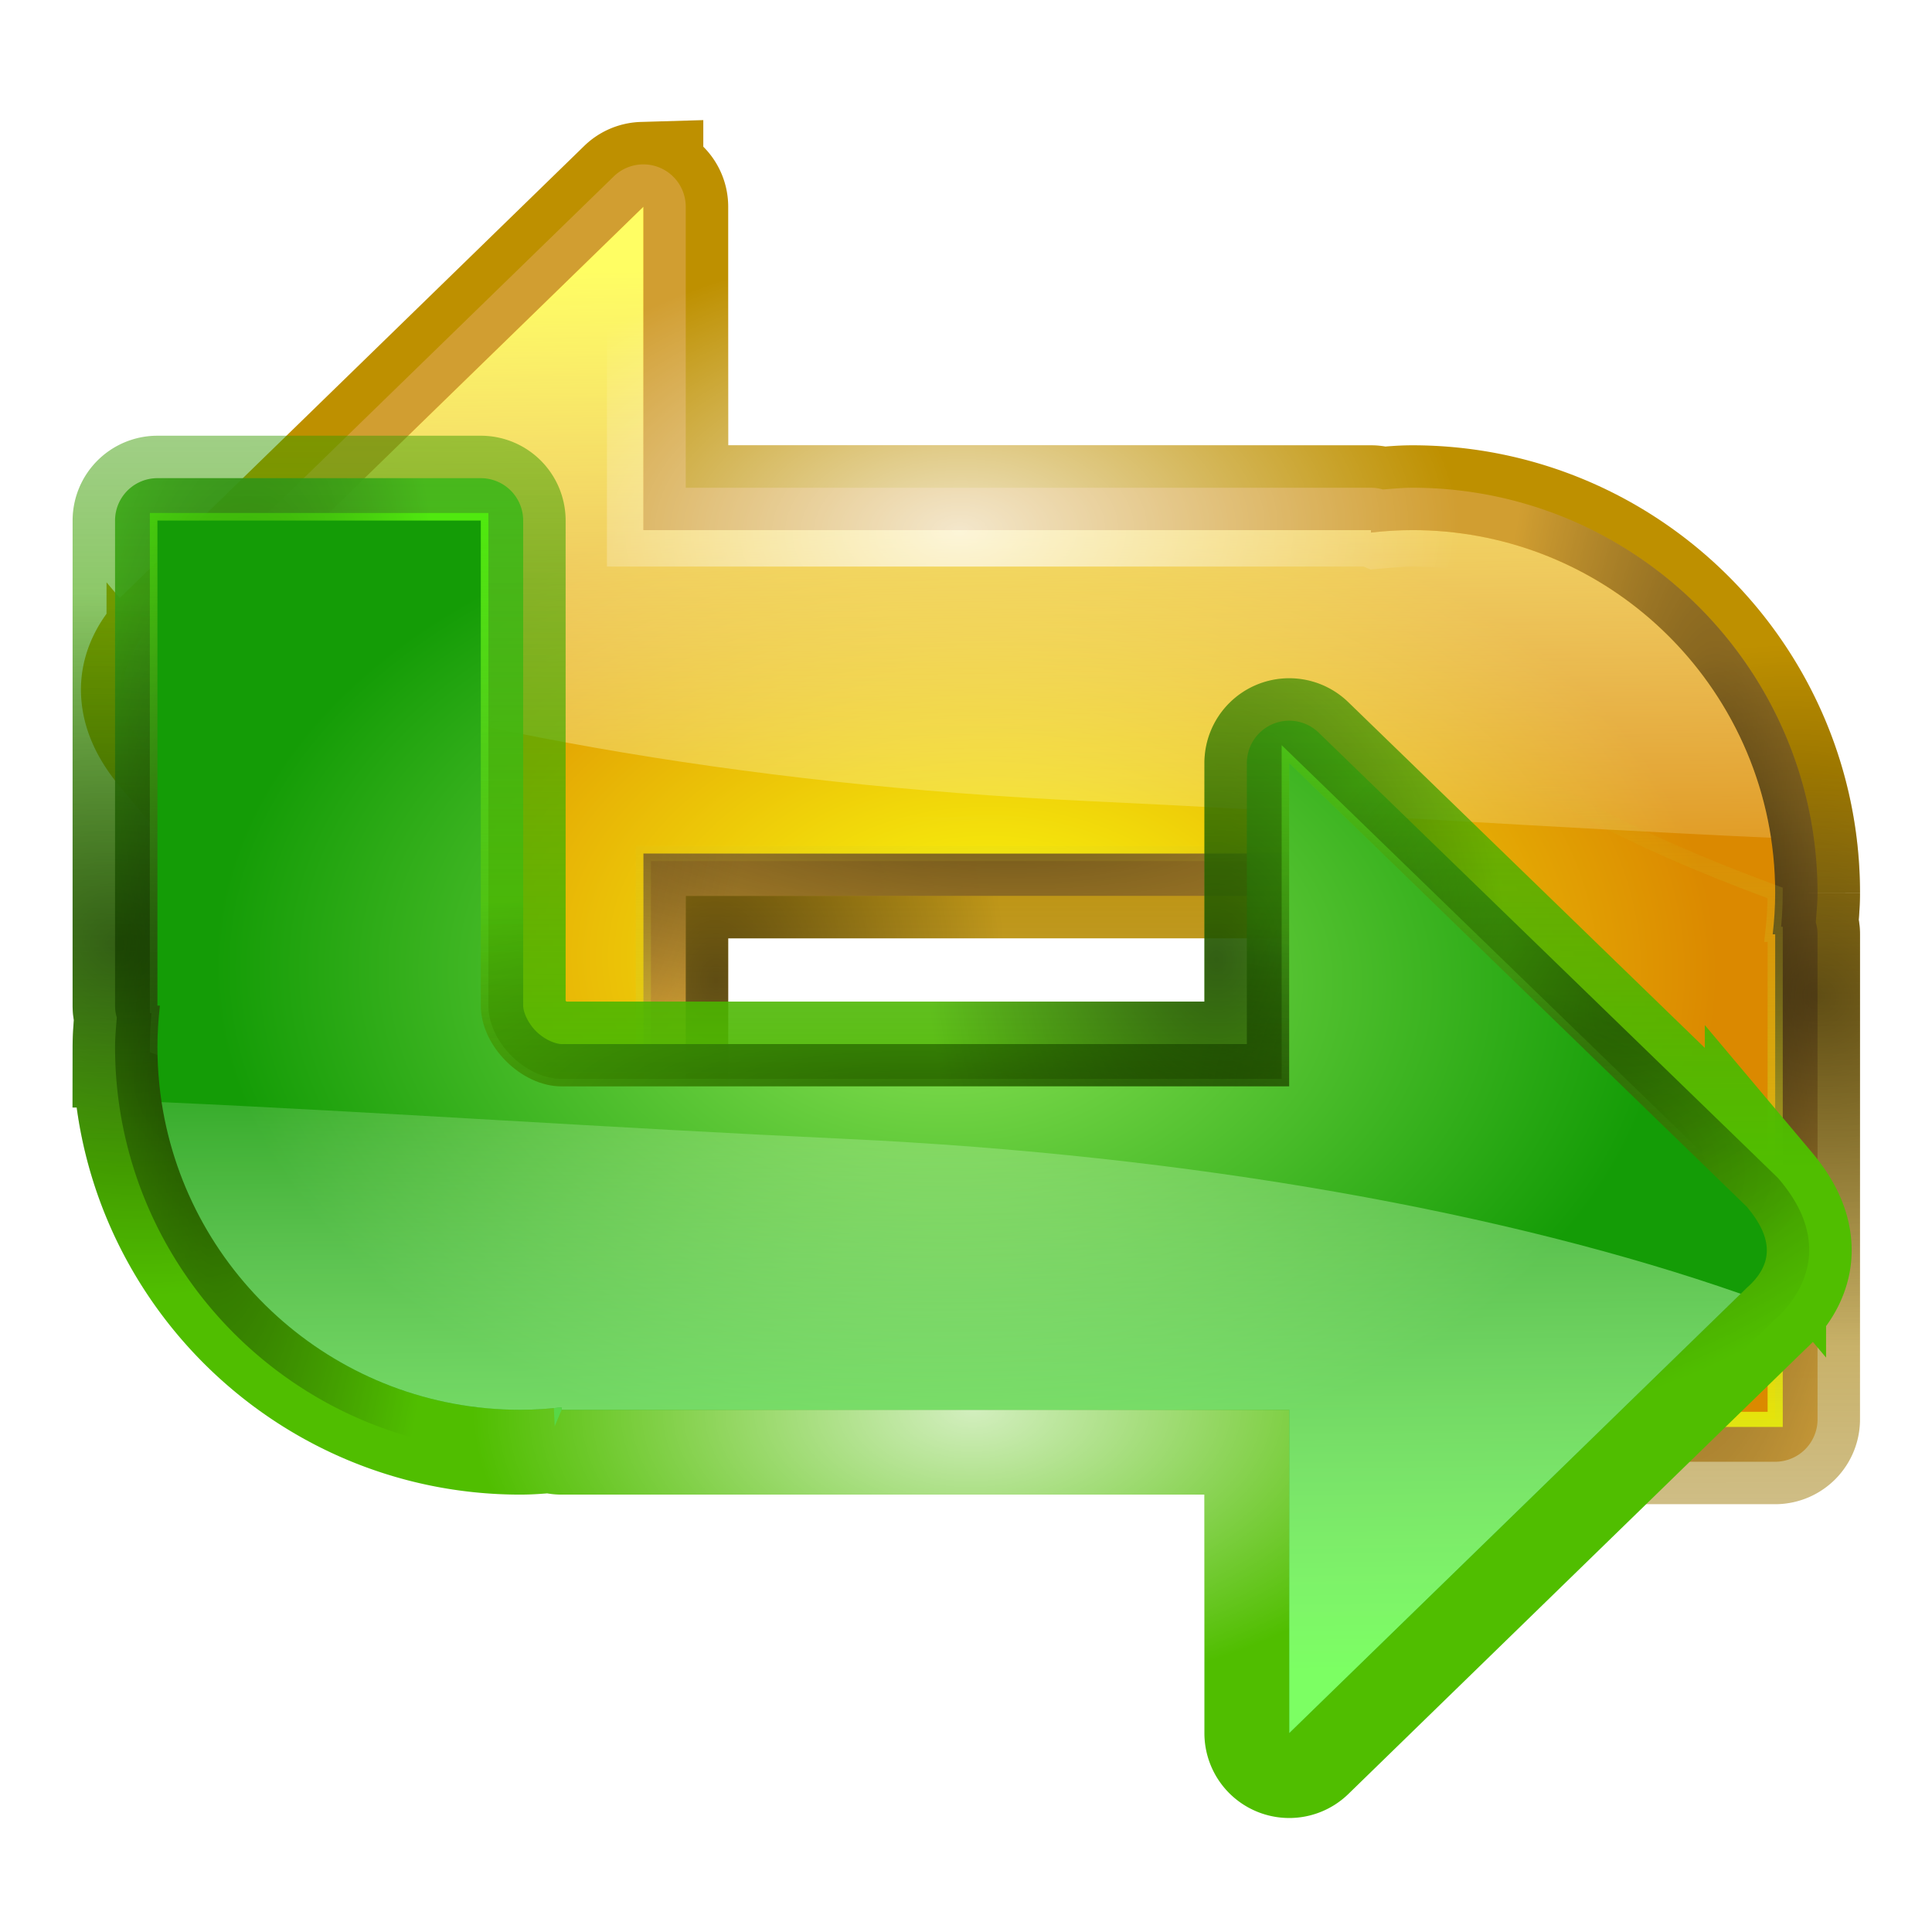 <?xml version="1.0" encoding="UTF-8" standalone="no"?>
<!-- Created with Inkscape (http://www.inkscape.org/) -->

<svg
   xmlns:dc="http://purl.org/dc/elements/1.1/"
   xmlns:cc="http://creativecommons.org/ns#"
   xmlns:rdf="http://www.w3.org/1999/02/22-rdf-syntax-ns#"
   xmlns:svg="http://www.w3.org/2000/svg"
   xmlns="http://www.w3.org/2000/svg"
   xmlns:xlink="http://www.w3.org/1999/xlink"
   xmlns:sodipodi="http://sodipodi.sourceforge.net/DTD/sodipodi-0.dtd"
   xmlns:inkscape="http://www.inkscape.org/namespaces/inkscape"
   width="24"
   height="24"
   viewBox="0 0 6.35 6.35"
   version="1.1"
   id="svg4864"
   inkscape:version="0.92.4 (unknown)"
   sodipodi:docname="lc_repeat.svg"
   inkscape:export-filename="/home/rizmut/Dokumen/Rizmut/Github/libreoffice-style-karasa-jaga/build/next/cmd/lc_repeat.png"
   inkscape:export-xdpi="96"
   inkscape:export-ydpi="96">
  <defs
     id="defs4858">
    <radialGradient
       gradientUnits="userSpaceOnUse"
       gradientTransform="matrix(0.979,0,0,0.973,133,20.876)"
       r="55.148"
       cy="-0.215"
       cx="48"
       id="radialGradient9776">
      <stop
         id="stop9772"
         style="stop-color:#fcff0f;stop-opacity:1"
         offset="0" />
      <stop
         id="stop9774"
         style="stop-color:#db8900;stop-opacity:1;"
         offset="1" />
    </radialGradient>
    <linearGradient
       inkscape:collect="always"
       id="linearGradient3238">
      <stop
         style="stop-color:#be9000;stop-opacity:1"
         offset="0"
         id="stop3240" />
      <stop
         style="stop-color:#7a5d00;stop-opacity:0;"
         offset="1"
         id="stop3242" />
    </linearGradient>
    <linearGradient
       inkscape:collect="always"
       xlink:href="#linearGradient3238"
       id="linearGradient9426"
       x1="7.157"
       y1="63.929"
       x2="7.187"
       y2="156.358"
       gradientUnits="userSpaceOnUse" />
    <radialGradient
       id="XMLID_4_"
       cx="48"
       cy="-0.215"
       r="55.148"
       gradientTransform="matrix(0.979,0,0,0.973,133,20.876)"
       gradientUnits="userSpaceOnUse">
      <stop
         offset="0"
         style="stop-color:#cfd13d;stop-opacity:1;"
         id="stop3082" />
      <stop
         offset="1"
         style="stop-color:#db8900;stop-opacity:1;"
         id="stop3090" />
    </radialGradient>
    <linearGradient
       id="linearGradient3751">
      <stop
         style="stop-color:#beba2c;stop-opacity:1;"
         offset="0"
         id="stop3753" />
      <stop
         style="stop-color:#b6be2c;stop-opacity:0;"
         offset="1"
         id="stop3755" />
    </linearGradient>
    <linearGradient
       id="linearGradient3449">
      <stop
         id="stop3451"
         offset="0"
         style="stop-color:#000000;stop-opacity:1;" />
      <stop
         id="stop3453"
         offset="1"
         style="stop-color:#000000;stop-opacity:0;" />
    </linearGradient>
    <linearGradient
       id="linearGradient3260"
       inkscape:collect="always">
      <stop
         id="stop3262"
         offset="0"
         style="stop-color:#ffffff;stop-opacity:1;" />
      <stop
         id="stop3264"
         offset="1"
         style="stop-color:#ffffff;stop-opacity:0;" />
    </linearGradient>
    <linearGradient
       id="linearGradient3344">
      <stop
         id="stop3346"
         offset="0"
         style="stop-color:#fdff63;stop-opacity:1;" />
      <stop
         id="stop3348"
         offset="1"
         style="stop-color:#ffffff;stop-opacity:0;" />
    </linearGradient>
    <radialGradient
       id="radialGradient9493"
       cx="48"
       cy="-0.215"
       r="55.148"
       gradientTransform="matrix(0.979,0,0,0.973,133,20.876)"
       gradientUnits="userSpaceOnUse">
      <stop
         offset="0"
         style="stop-color:#cfd13d;stop-opacity:1;"
         id="stop9489" />
      <stop
         offset="1"
         style="stop-color:#db8900;stop-opacity:1;"
         id="stop9491" />
    </radialGradient>
    <linearGradient
       id="linearGradient3528">
      <stop
         style="stop-color:#eaf209;stop-opacity:1;"
         offset="0"
         id="stop3530" />
      <stop
         style="stop-color:#c7c634;stop-opacity:0;"
         offset="1"
         id="stop3532" />
    </linearGradient>
    <linearGradient
       id="linearGradient3295">
      <stop
         style="stop-color:#fffe63;stop-opacity:1;"
         offset="0"
         id="stop3297" />
      <stop
         style="stop-color:#ffffff;stop-opacity:0;"
         offset="1"
         id="stop3299" />
    </linearGradient>
    <linearGradient
       inkscape:collect="always"
       xlink:href="#linearGradient3528"
       id="linearGradient9701"
       x1="71.014"
       y1="111.324"
       x2="71.048"
       y2="64.538"
       gradientUnits="userSpaceOnUse" />
    <filter
       inkscape:collect="always"
       style="color-interpolation-filters:sRGB"
       id="filter9707"
       x="-0.02"
       width="1.04"
       y="-0.027"
       height="1.053">
      <feGaussianBlur
         inkscape:collect="always"
         stdDeviation="0.884"
         id="feGaussianBlur9709" />
    </filter>
    <linearGradient
       inkscape:collect="always"
       xlink:href="#linearGradient3295"
       id="linearGradient9717"
       x1="71.809"
       y1="30.339"
       x2="72.416"
       y2="76.767"
       gradientUnits="userSpaceOnUse" />
    <radialGradient
       inkscape:collect="always"
       xlink:href="#linearGradient3528"
       id="radialGradient9725"
       cx="61.746"
       cy="81.788"
       fx="61.746"
       fy="81.788"
       r="53.588"
       gradientTransform="matrix(0.601,-0.014,0.014,0.601,23.533,29.771)"
       gradientUnits="userSpaceOnUse" />
    <radialGradient
       inkscape:collect="always"
       xlink:href="#radialGradient9776"
       id="radialGradient9729"
       gradientUnits="userSpaceOnUse"
       gradientTransform="matrix(0.893,0.024,-0.016,0.601,5.936,27.199)"
       cx="68.345"
       cy="79.286"
       fx="68.345"
       fy="79.286"
       r="53.588" />
    <radialGradient
       inkscape:collect="always"
       xlink:href="#linearGradient3260"
       id="radialGradient9739"
       cx="63.531"
       cy="42.763"
       fx="63.531"
       fy="42.763"
       r="58.685"
       gradientTransform="matrix(0.562,-0.009,0.005,0.326,27.601,34.713)"
       gradientUnits="userSpaceOnUse" />
    <radialGradient
       inkscape:collect="always"
       xlink:href="#linearGradient3449"
       id="radialGradient9751"
       cx="64.245"
       cy="66.666"
       fx="64.245"
       fy="66.666"
       r="55.884"
       gradientTransform="matrix(0.998,0.063,-0.018,0.278,1.304,44.093)"
       gradientUnits="userSpaceOnUse" />
    <radialGradient
       inkscape:collect="always"
       xlink:href="#linearGradient3449"
       id="radialGradient9755"
       gradientUnits="userSpaceOnUse"
       gradientTransform="matrix(-0.043,0.999,-0.271,-0.012,118.531,-6.435)"
       cx="79.843"
       cy="8.711"
       fx="79.843"
       fy="8.711"
       r="55.884" />
    <radialGradient
       inkscape:collect="always"
       xlink:href="#linearGradient3449"
       id="radialGradient9759"
       gradientUnits="userSpaceOnUse"
       gradientTransform="matrix(-0.501,0.395,-0.258,-0.327,153.613,158.001)"
       cx="86.404"
       cy="355.989"
       fx="86.404"
       fy="355.989"
       r="55.884" />
    <radialGradient
       inkscape:collect="always"
       xlink:href="#linearGradient3449"
       id="radialGradient9780"
       gradientUnits="userSpaceOnUse"
       gradientTransform="matrix(0.014,0.454,-0.326,0.01,90.284,60.9)"
       cx="34.104"
       cy="132.827"
       fx="34.104"
       fy="132.827"
       r="58.685" />
    <radialGradient
       inkscape:collect="always"
       xlink:href="#linearGradient3449"
       id="radialGradient9784"
       gradientUnits="userSpaceOnUse"
       gradientTransform="matrix(0.363,0.215,-0.196,0.331,88.403,105.155)"
       cx="32.629"
       cy="-101.061"
       fx="32.629"
       fy="-101.061"
       r="58.685" />
    <linearGradient
       inkscape:collect="always"
       xlink:href="#linearGradient3238-6"
       id="linearGradient9426-3"
       x1="7.157"
       y1="63.929"
       x2="7.187"
       y2="156.358"
       gradientUnits="userSpaceOnUse" />
    <linearGradient
       inkscape:collect="always"
       id="linearGradient3238-6">
      <stop
         style="stop-color:#50be00;stop-opacity:1"
         offset="0"
         id="stop3240-7" />
      <stop
         style="stop-color:#227a00;stop-opacity:0"
         offset="1"
         id="stop3242-5" />
    </linearGradient>
    <radialGradient
       inkscape:collect="always"
       xlink:href="#linearGradient3260"
       id="radialGradient9739-3"
       cx="63.531"
       cy="42.763"
       fx="63.531"
       fy="42.763"
       r="58.685"
       gradientTransform="matrix(0.562,-0.009,0.005,0.326,27.601,34.713)"
       gradientUnits="userSpaceOnUse" />
    <radialGradient
       inkscape:collect="always"
       xlink:href="#linearGradient3449"
       id="radialGradient9780-2"
       gradientUnits="userSpaceOnUse"
       gradientTransform="matrix(0.014,0.454,-0.326,0.01,90.284,60.9)"
       cx="34.104"
       cy="132.827"
       fx="34.104"
       fy="132.827"
       r="58.685" />
    <radialGradient
       inkscape:collect="always"
       xlink:href="#linearGradient3449"
       id="radialGradient9759-2"
       gradientUnits="userSpaceOnUse"
       gradientTransform="matrix(-0.501,0.395,-0.258,-0.327,153.613,158.001)"
       cx="86.404"
       cy="355.989"
       fx="86.404"
       fy="355.989"
       r="55.884" />
    <radialGradient
       inkscape:collect="always"
       xlink:href="#linearGradient3449"
       id="radialGradient9784-7"
       gradientUnits="userSpaceOnUse"
       gradientTransform="matrix(0.363,0.215,-0.196,0.331,88.403,105.155)"
       cx="32.629"
       cy="-101.061"
       fx="32.629"
       fy="-101.061"
       r="58.685" />
    <radialGradient
       inkscape:collect="always"
       xlink:href="#linearGradient3449"
       id="radialGradient9751-0"
       cx="64.245"
       cy="66.666"
       fx="64.245"
       fy="66.666"
       r="55.884"
       gradientTransform="matrix(0.998,0.063,-0.018,0.278,1.304,44.093)"
       gradientUnits="userSpaceOnUse" />
    <linearGradient
       inkscape:collect="always"
       xlink:href="#linearGradient901"
       id="linearGradient9701-9"
       x1="71.014"
       y1="111.324"
       x2="71.048"
       y2="64.538"
       gradientUnits="userSpaceOnUse" />
    <linearGradient
       id="linearGradient901">
      <stop
         id="stop897"
         offset="0"
         style="stop-color:#4ff209;stop-opacity:1" />
      <stop
         id="stop899"
         offset="1"
         style="stop-color:#60c734;stop-opacity:0" />
    </linearGradient>
    <filter
       inkscape:collect="always"
       style="color-interpolation-filters:sRGB"
       id="filter9707-3"
       x="-0.02"
       width="1.04"
       y="-0.027"
       height="1.053">
      <feGaussianBlur
         inkscape:collect="always"
         stdDeviation="0.884"
         id="feGaussianBlur9709-6" />
    </filter>
    <radialGradient
       inkscape:collect="always"
       xlink:href="#linearGradient3528-6"
       id="radialGradient9725-0"
       cx="61.746"
       cy="81.788"
       fx="61.746"
       fy="81.788"
       r="53.588"
       gradientTransform="matrix(0.601,-0.014,0.014,0.601,23.533,29.771)"
       gradientUnits="userSpaceOnUse" />
    <linearGradient
       id="linearGradient3528-6">
      <stop
         style="stop-color:#45f209;stop-opacity:1"
         offset="0"
         id="stop3530-2" />
      <stop
         style="stop-color:#64c734;stop-opacity:0"
         offset="1"
         id="stop3532-6" />
    </linearGradient>
    <radialGradient
       inkscape:collect="always"
       xlink:href="#linearGradient3449"
       id="radialGradient9755-1"
       gradientUnits="userSpaceOnUse"
       gradientTransform="matrix(-0.043,0.999,-0.271,-0.012,118.531,-6.435)"
       cx="79.843"
       cy="8.711"
       fx="79.843"
       fy="8.711"
       r="55.884" />
    <radialGradient
       inkscape:collect="always"
       xlink:href="#radialGradient9776-7"
       id="radialGradient9729-8"
       gradientUnits="userSpaceOnUse"
       gradientTransform="matrix(0.893,0.024,-0.016,0.601,5.936,27.199)"
       cx="68.345"
       cy="79.286"
       fx="68.345"
       fy="79.286"
       r="53.588" />
    <radialGradient
       gradientUnits="userSpaceOnUse"
       gradientTransform="matrix(0.979,0,0,0.973,133,20.876)"
       r="55.148"
       cy="-0.215"
       cx="48"
       id="radialGradient9776-7">
      <stop
         id="stop9772-9"
         style="stop-color:#8fe558;stop-opacity:1"
         offset="0" />
      <stop
         id="stop9774-2"
         style="stop-color:#149c06;stop-opacity:1"
         offset="1" />
    </radialGradient>
    <linearGradient
       inkscape:collect="always"
       xlink:href="#linearGradient3295-2"
       id="linearGradient9717-0"
       x1="71.809"
       y1="30.339"
       x2="72.416"
       y2="76.767"
       gradientUnits="userSpaceOnUse" />
    <linearGradient
       id="linearGradient3295-2">
      <stop
         style="stop-color:#7cff63;stop-opacity:1"
         offset="0"
         id="stop3297-3" />
      <stop
         style="stop-color:#ffffff;stop-opacity:0;"
         offset="1"
         id="stop3299-7" />
    </linearGradient>
  </defs>
  <sodipodi:namedview
     id="base"
     pagecolor="#ffffff"
     bordercolor="#666666"
     borderopacity="1.0"
     inkscape:pageopacity="0.0"
     inkscape:pageshadow="2"
     inkscape:zoom="19.916667"
     inkscape:cx="12"
     inkscape:cy="12"
     inkscape:document-units="mm"
     inkscape:current-layer="layer1"
     showgrid="true"
     units="px"
     inkscape:snap-global="true"
     showguides="false"
     inkscape:window-width="1366"
     inkscape:window-height="714"
     inkscape:window-x="0"
     inkscape:window-y="28"
     inkscape:window-maximized="1">
    <inkscape:grid
       type="xygrid"
       id="grid9341"
       spacingx="0.132"
       spacingy="0.132" />
  </sodipodi:namedview>
  <g
     inkscape:label="Layer 1"
     inkscape:groupmode="layer"
     id="layer1"
     transform="translate(0,-290.65)">
    <g
       id="g4818"
       transform="matrix(0.188,0,0,0.188,-0.011,240.532)">
      <path
         transform="matrix(0.265,0,0,0.265,0,263.133)"
         id="path9418"
         d="m 42.619,25.07 a 1.596,1.596 0 0 0 -1.066,0.451 l -30.195,29.387 0.057,-0.051 c -1.094,0.966 -1.854,2.251 -1.854,3.66 0,1.409 0.674,2.691 1.688,3.896 a 1.596,1.596 0 0 0 0.111,0.119 L 41.555,91.812 a 1.596,1.596 0 0 0 2.707,-1.146 V 70.93 h 46.404 c 0.802,0 1.79,0.45 2.539,1.199 0.749,0.749 1.199,1.736 1.199,2.537 V 95.709 106.666 A 1.596,1.596 0 0 0 96,108.262 h 21.334 a 1.596,1.596 0 0 0 1.596,-1.596 V 74.666 a 1.596,1.596 0 0 0 -0.125,-0.621 1.596,1.596 0 0 0 0,-0.002 c 0.06,-0.694 0.124,-1.386 0.125,-2.102 a 1.596,1.596 0 0 0 0,-0.002 C 118.929,57.855 107.477,46.403 93.393,46.404 c -0.718,3.18e-4 -1.413,0.065 -2.109,0.125 a 1.596,1.596 0 0 0 -0.617,-0.125 H 44.262 V 26.666 a 1.596,1.596 0 0 0 -1.643,-1.596 z"
         style="fill:none;stroke:url(#linearGradient9426);stroke-width:8;stroke-linecap:butt;stroke-linejoin:miter;stroke-miterlimit:4;stroke-dasharray:none;stroke-opacity:1"
         inkscape:connector-curvature="0" />
      <path
         id="path9778"
         d="m 42.619,25.07 a 1.596,1.596 0 0 0 -1.066,0.451 l -30.195,29.387 0.057,-0.051 c -1.094,0.966 -1.854,2.251 -1.854,3.66 0,1.409 0.674,2.691 1.688,3.896 a 1.596,1.596 0 0 0 0.111,0.119 L 41.555,91.812 a 1.596,1.596 0 0 0 2.707,-1.146 V 70.93 h 46.404 c 0.802,0 1.79,0.45 2.539,1.199 0.749,0.749 1.199,1.736 1.199,2.537 V 95.709 106.666 A 1.596,1.596 0 0 0 96,108.262 h 21.334 a 1.596,1.596 0 0 0 1.596,-1.596 V 74.666 a 1.596,1.596 0 0 0 -0.125,-0.621 1.596,1.596 0 0 0 0,-0.002 c 0.06,-0.694 0.124,-1.386 0.125,-2.102 a 1.596,1.596 0 0 0 0,-0.002 C 118.929,57.855 107.477,46.403 93.393,46.404 c -0.718,3.18e-4 -1.413,0.065 -2.109,0.125 a 1.596,1.596 0 0 0 -0.617,-0.125 H 44.262 V 26.666 a 1.596,1.596 0 0 0 -1.643,-1.596 z"
         style="opacity:0.5;fill:none;stroke:url(#radialGradient9780);stroke-width:8;stroke-linecap:butt;stroke-linejoin:miter;stroke-miterlimit:4;stroke-dasharray:none;stroke-opacity:1"
         transform="matrix(0.265,0,0,0.265,0,263.133)"
         inkscape:connector-curvature="0" />
      <path
         transform="matrix(0.265,0,0,0.265,0,263.133)"
         d="m 42.584,23.873 a 2.795,2.795 0 0 0 -1.867,0.789 l -30.195,29.387 0.1,-0.092 c -1.257,1.11 -2.26,2.753 -2.26,4.561 0,1.807 0.852,3.339 1.969,4.668 a 2.795,2.795 0 0 0 0.195,0.207 l 30.195,29.279 a 2.795,2.795 0 0 0 4.74,-2.006 v -18.537 h 45.205 c 0.402,0 1.131,0.287 1.691,0.848 0.561,0.561 0.848,1.288 0.848,1.689 V 95.709 106.666 A 2.795,2.795 0 0 0 96,109.461 h 21.334 a 2.795,2.795 0 0 0 2.795,-2.795 V 74.666 a 2.795,2.795 0 0 0 -0.115,-0.789 c 0.049,-0.64 0.114,-1.272 0.115,-1.934 a 2.795,2.795 0 0 0 0,-0.004 c -3e-4,-14.733 -12.004,-26.735 -26.736,-26.734 a 2.795,2.795 0 0 0 -0.002,0 c -0.663,2.94e-4 -1.296,0.066 -1.938,0.115 A 2.795,2.795 0 0 0 90.666,45.205 H 45.461 V 26.666 a 2.795,2.795 0 0 0 -2.877,-2.793 z"
         id="path9731"
         style="fill:#d3a036;fill-opacity:0.914;stroke:none;stroke-width:1px;stroke-linecap:butt;stroke-linejoin:miter;stroke-opacity:1"
         inkscape:original="M 42.666016 26.666016 L 12.470703 56.052734 C 10.719484 57.599544 10.719484 59.303254 12.470703 61.386719 L 42.666016 90.666016 L 42.666016 69.333984 L 90.666016 69.333984 C 93.332687 69.333984 96 71.999346 96 74.666016 L 96 95.708984 L 96 106.66602 L 117.33398 106.66602 L 117.33398 74.666016 L 117.16992 74.666016 C 117.27297 73.76992 117.3329 72.860935 117.33398 71.939453 C 117.33371 58.717412 106.61462 47.999199 93.392578 48 C 92.470864 48.000408 91.562394 48.05967 90.666016 48.162109 L 90.666016 48 L 42.666016 48 L 42.666016 26.666016 z "
         inkscape:radius="2.795085"
         sodipodi:type="inkscape:offset" />
      <path
         transform="matrix(0.265,0,0,0.265,0,263.133)"
         style="opacity:0.5;fill:none;stroke:url(#radialGradient9784);stroke-width:8;stroke-linecap:butt;stroke-linejoin:miter;stroke-miterlimit:4;stroke-dasharray:none;stroke-opacity:1"
         d="m 42.619,25.07 a 1.596,1.596 0 0 0 -1.066,0.451 l -30.195,29.387 0.057,-0.051 c -1.094,0.966 -1.854,2.251 -1.854,3.66 0,1.409 0.674,2.691 1.688,3.896 a 1.596,1.596 0 0 0 0.111,0.119 L 41.555,91.812 a 1.596,1.596 0 0 0 2.707,-1.146 V 70.93 h 46.404 c 0.802,0 1.79,0.45 2.539,1.199 0.749,0.749 1.199,1.736 1.199,2.537 V 95.709 106.666 A 1.596,1.596 0 0 0 96,108.262 h 21.334 a 1.596,1.596 0 0 0 1.596,-1.596 V 74.666 a 1.596,1.596 0 0 0 -0.125,-0.621 1.596,1.596 0 0 0 0,-0.002 c 0.06,-0.694 0.124,-1.386 0.125,-2.102 a 1.596,1.596 0 0 0 0,-0.002 C 118.929,57.855 107.477,46.403 93.393,46.404 c -0.718,3.18e-4 -1.413,0.065 -2.109,0.125 a 1.596,1.596 0 0 0 -0.617,-0.125 H 44.262 V 26.666 a 1.596,1.596 0 0 0 -1.643,-1.596 z"
         id="path9782"
         inkscape:connector-curvature="0" />
      <path
         sodipodi:type="inkscape:offset"
         inkscape:radius="2.795085"
         inkscape:original="M 42.666016 26.666016 L 12.470703 56.052734 C 10.719484 57.599544 10.719484 59.303254 12.470703 61.386719 L 42.666016 90.666016 L 42.666016 69.333984 L 90.666016 69.333984 C 93.332687 69.333984 96 71.999346 96 74.666016 L 96 95.708984 L 96 106.66602 L 117.33398 106.66602 L 117.33398 74.666016 L 117.16992 74.666016 C 117.27297 73.76992 117.3329 72.860935 117.33398 71.939453 C 117.33371 58.717412 106.61462 47.999199 93.392578 48 C 92.470864 48.000408 91.562394 48.05967 90.666016 48.162109 L 90.666016 48 L 42.666016 48 L 42.666016 26.666016 z "
         style="opacity:0.5;fill:url(#radialGradient9751);fill-opacity:1;stroke:none;stroke-width:1px;stroke-linecap:butt;stroke-linejoin:miter;stroke-opacity:1"
         id="path9743"
         d="m 42.584,23.873 a 2.795,2.795 0 0 0 -1.867,0.789 l -30.195,29.387 0.1,-0.092 c -1.257,1.11 -2.26,2.753 -2.26,4.561 0,1.807 0.852,3.339 1.969,4.668 a 2.795,2.795 0 0 0 0.195,0.207 l 30.195,29.279 a 2.795,2.795 0 0 0 4.74,-2.006 v -18.537 h 45.205 c 0.402,0 1.131,0.287 1.691,0.848 0.561,0.561 0.848,1.288 0.848,1.689 V 95.709 106.666 A 2.795,2.795 0 0 0 96,109.461 h 21.334 a 2.795,2.795 0 0 0 2.795,-2.795 V 74.666 a 2.795,2.795 0 0 0 -0.115,-0.789 c 0.049,-0.64 0.114,-1.272 0.115,-1.934 a 2.795,2.795 0 0 0 0,-0.004 c -3e-4,-14.733 -12.004,-26.735 -26.736,-26.734 a 2.795,2.795 0 0 0 -0.002,0 c -0.663,2.94e-4 -1.296,0.066 -1.938,0.115 A 2.795,2.795 0 0 0 90.666,45.205 H 45.461 V 26.666 a 2.795,2.795 0 0 0 -2.877,-2.793 z"
         transform="matrix(0.265,0,0,0.265,0,263.133)" />
      <path
         transform="matrix(0.265,0,0,0.265,0,263.133)"
         d="m 42.584,23.873 a 2.795,2.795 0 0 0 -1.867,0.789 l -30.195,29.387 0.1,-0.092 c -1.257,1.11 -2.26,2.753 -2.26,4.561 0,1.807 0.852,3.339 1.969,4.668 a 2.795,2.795 0 0 0 0.195,0.207 l 30.195,29.279 a 2.795,2.795 0 0 0 4.74,-2.006 v -18.537 h 45.205 c 0.402,0 1.131,0.287 1.691,0.848 0.561,0.561 0.848,1.288 0.848,1.689 V 95.709 106.666 A 2.795,2.795 0 0 0 96,109.461 h 21.334 a 2.795,2.795 0 0 0 2.795,-2.795 V 74.666 a 2.795,2.795 0 0 0 -0.115,-0.789 c 0.049,-0.64 0.114,-1.272 0.115,-1.934 a 2.795,2.795 0 0 0 0,-0.004 c -3e-4,-14.733 -12.004,-26.735 -26.736,-26.734 a 2.795,2.795 0 0 0 -0.002,0 c -0.663,2.94e-4 -1.296,0.066 -1.938,0.115 A 2.795,2.795 0 0 0 90.666,45.205 H 45.461 V 26.666 a 2.795,2.795 0 0 0 -2.877,-2.793 z"
         id="path9753"
         style="opacity:0.5;fill:url(#radialGradient9755);fill-opacity:1;stroke:none;stroke-width:1px;stroke-linecap:butt;stroke-linejoin:miter;stroke-opacity:1"
         inkscape:original="M 42.666016 26.666016 L 12.470703 56.052734 C 10.719484 57.599544 10.719484 59.303254 12.470703 61.386719 L 42.666016 90.666016 L 42.666016 69.333984 L 90.666016 69.333984 C 93.332687 69.333984 96 71.999346 96 74.666016 L 96 95.708984 L 96 106.66602 L 117.33398 106.66602 L 117.33398 74.666016 L 117.16992 74.666016 C 117.27297 73.76992 117.3329 72.860935 117.33398 71.939453 C 117.33371 58.717412 106.61462 47.999199 93.392578 48 C 92.470864 48.000408 91.562394 48.05967 90.666016 48.162109 L 90.666016 48 L 42.666016 48 L 42.666016 26.666016 z "
         inkscape:radius="2.795085"
         sodipodi:type="inkscape:offset" />
      <path
         transform="matrix(0.265,0,0,0.265,0,263.133)"
         id="path9354"
         d="M 42.666,26.666 12.471,56.053 c -1.751,1.547 -1.751,3.251 0,5.334 L 42.666,90.666 V 69.334 h 48 C 93.333,69.334 96,71.999 96,74.666 v 21.043 10.957 h 21.334 V 74.666 h -0.164 c 0.103,-0.896 0.163,-1.805 0.164,-2.727 C 117.334,58.717 106.615,47.999 93.393,48 c -0.922,4.08e-4 -1.83,0.06 -2.727,0.162 V 48 h -48 z"
         style="fill:url(#radialGradient9725);fill-opacity:1;stroke:none;stroke-width:1px;stroke-linecap:butt;stroke-linejoin:miter;stroke-opacity:1"
         inkscape:connector-curvature="0" />
      <path
         sodipodi:type="inkscape:offset"
         inkscape:radius="2.795085"
         inkscape:original="M 42.666016 26.666016 L 12.470703 56.052734 C 10.719484 57.599544 10.719484 59.303254 12.470703 61.386719 L 42.666016 90.666016 L 42.666016 69.333984 L 90.666016 69.333984 C 93.332687 69.333984 96 71.999346 96 74.666016 L 96 95.708984 L 96 106.66602 L 117.33398 106.66602 L 117.33398 74.666016 L 117.16992 74.666016 C 117.27297 73.76992 117.3329 72.860935 117.33398 71.939453 C 117.33371 58.717412 106.61462 47.999199 93.392578 48 C 92.470864 48.000408 91.562394 48.05967 90.666016 48.162109 L 90.666016 48 L 42.666016 48 L 42.666016 26.666016 z "
         style="opacity:0.5;fill:url(#radialGradient9759);fill-opacity:1;stroke:none;stroke-width:1px;stroke-linecap:butt;stroke-linejoin:miter;stroke-opacity:1"
         id="path9757"
         d="m 42.584,23.873 a 2.795,2.795 0 0 0 -1.867,0.789 l -30.195,29.387 0.1,-0.092 c -1.257,1.11 -2.26,2.753 -2.26,4.561 0,1.807 0.852,3.339 1.969,4.668 a 2.795,2.795 0 0 0 0.195,0.207 l 30.195,29.279 a 2.795,2.795 0 0 0 4.74,-2.006 v -18.537 h 45.205 c 0.402,0 1.131,0.287 1.691,0.848 0.561,0.561 0.848,1.288 0.848,1.689 V 95.709 106.666 A 2.795,2.795 0 0 0 96,109.461 h 21.334 a 2.795,2.795 0 0 0 2.795,-2.795 V 74.666 a 2.795,2.795 0 0 0 -0.115,-0.789 c 0.049,-0.64 0.114,-1.272 0.115,-1.934 a 2.795,2.795 0 0 0 0,-0.004 c -3e-4,-14.733 -12.004,-26.735 -26.736,-26.734 a 2.795,2.795 0 0 0 -0.002,0 c -0.663,2.94e-4 -1.296,0.066 -1.938,0.115 A 2.795,2.795 0 0 0 90.666,45.205 H 45.461 V 26.666 a 2.795,2.795 0 0 0 -2.877,-2.793 z"
         transform="matrix(0.265,0,0,0.265,0,263.133)" />
      <path
         transform="matrix(0.265,0,0,0.265,0,263.133)"
         style="fill:url(#radialGradient9729);fill-opacity:1;stroke:none;stroke-width:1px;stroke-linecap:butt;stroke-linejoin:miter;stroke-opacity:1"
         d="M 42.666,26.666 12.471,56.053 c -1.751,1.547 -1.751,3.251 0,5.334 L 42.666,90.666 V 69.334 h 48 C 93.333,69.334 96,71.999 96,74.666 v 21.043 10.957 h 21.334 V 74.666 h -0.164 c 0.103,-0.896 0.163,-1.805 0.164,-2.727 C 117.334,58.717 106.615,47.999 93.393,48 c -0.922,4.08e-4 -1.83,0.06 -2.727,0.162 V 48 h -48 z"
         id="path9727"
         inkscape:connector-curvature="0" />
      <path
         id="path9687"
         transform="matrix(0.265,0,0,0.265,0,263.133)"
         d="M 42.666,26.666 12.881,55.654 C 28.131,60.986 48.973,64.807 71.973,65.875 87.218,66.583 102.861,67.66 117.059,68.297 115.304,56.803 105.376,47.999 93.393,48 c -0.922,4.08e-4 -1.83,0.06 -2.727,0.162 V 48 h -48 z"
         style="opacity:1;vector-effect:none;fill:url(#linearGradient9717);fill-opacity:1;stroke:none;stroke-width:8;stroke-miterlimit:4;stroke-dasharray:none"
         inkscape:connector-curvature="0" />
      <path
         sodipodi:nodetypes="cccccssccccccccccc"
         inkscape:connector-curvature="0"
         style="fill:none;stroke:url(#linearGradient9701);stroke-width:1px;stroke-linecap:butt;stroke-linejoin:miter;stroke-opacity:1;filter:url(#filter9707)"
         d="M 42.666,26.666 12.471,56.053 c -1.751,1.547 -1.751,3.251 0,5.334 L 42.666,90.666 V 69.334 h 48 C 93.333,69.334 96,71.999 96,74.666 v 21.043 10.957 h 21.334 V 74.666 h -0.164 c 0.103,-0.896 0.163,-1.805 0.164,-2.727 C 76.315,56.81 106.583,47.998 93.393,48 c -0.922,4.08e-4 -1.83,0.06 -2.727,0.162 V 48 h -48 z"
         transform="matrix(0.265,0,0,0.265,0,263.133)"
         id="path9693" />
      <path
         transform="matrix(0.265,0,0,0.265,0,263.133)"
         style="opacity:0.75;fill:none;stroke:url(#radialGradient9739);stroke-width:8;stroke-linecap:butt;stroke-linejoin:miter;stroke-miterlimit:4;stroke-dasharray:none;stroke-opacity:1"
         d="m 42.619,25.07 a 1.596,1.596 0 0 0 -1.066,0.451 l -30.195,29.387 0.057,-0.051 c -1.094,0.966 -1.854,2.251 -1.854,3.66 0,1.409 0.674,2.691 1.688,3.896 a 1.596,1.596 0 0 0 0.111,0.119 L 41.555,91.812 a 1.596,1.596 0 0 0 2.707,-1.146 V 70.93 h 46.404 c 0.802,0 1.79,0.45 2.539,1.199 0.749,0.749 1.199,1.736 1.199,2.537 V 95.709 106.666 A 1.596,1.596 0 0 0 96,108.262 h 21.334 a 1.596,1.596 0 0 0 1.596,-1.596 V 74.666 a 1.596,1.596 0 0 0 -0.125,-0.621 1.596,1.596 0 0 0 0,-0.002 c 0.06,-0.694 0.124,-1.386 0.125,-2.102 a 1.596,1.596 0 0 0 0,-0.002 C 118.929,57.855 107.477,46.403 93.393,46.404 c -0.718,3.18e-4 -1.413,0.065 -2.109,0.125 a 1.596,1.596 0 0 0 -0.617,-0.125 H 44.262 V 26.666 a 1.596,1.596 0 0 0 -1.643,-1.596 z"
         id="path9735"
         inkscape:connector-curvature="0" />
    </g>
    <g
       id="g4818-5"
       transform="matrix(-0.188,0,0,-0.188,6.363,347.144)">
      <path
         transform="matrix(0.265,0,0,0.265,0,263.133)"
         d="m 42.584,23.873 a 2.795,2.795 0 0 0 -1.867,0.789 l -30.195,29.387 0.1,-0.092 c -1.257,1.11 -2.26,2.753 -2.26,4.561 0,1.807 0.852,3.339 1.969,4.668 a 2.795,2.795 0 0 0 0.195,0.207 l 30.195,29.279 a 2.795,2.795 0 0 0 4.74,-2.006 v -18.537 h 45.205 c 0.402,0 1.131,0.287 1.691,0.848 0.561,0.561 0.848,1.288 0.848,1.689 V 95.709 106.666 A 2.795,2.795 0 0 0 96,109.461 h 21.334 a 2.795,2.795 0 0 0 2.795,-2.795 V 74.666 a 2.795,2.795 0 0 0 -0.115,-0.789 c 0.049,-0.64 0.114,-1.272 0.115,-1.934 a 2.795,2.795 0 0 0 0,-0.004 c -3e-4,-14.733 -12.004,-26.735 -26.736,-26.734 a 2.795,2.795 0 0 0 -0.002,0 c -0.663,2.94e-4 -1.296,0.066 -1.938,0.115 A 2.795,2.795 0 0 0 90.666,45.205 H 45.461 V 26.666 a 2.795,2.795 0 0 0 -2.877,-2.793 z"
         id="path9731-9"
         style="fill:#48d336;fill-opacity:0.914;stroke:none;stroke-width:1px;stroke-linecap:butt;stroke-linejoin:miter;stroke-opacity:1"
         inkscape:original="M 42.666016 26.666016 L 12.470703 56.052734 C 10.719484 57.599544 10.719484 59.303254 12.470703 61.386719 L 42.666016 90.666016 L 42.666016 69.333984 L 90.666016 69.333984 C 93.332687 69.333984 96 71.999346 96 74.666016 L 96 95.708984 L 96 106.66602 L 117.33398 106.66602 L 117.33398 74.666016 L 117.16992 74.666016 C 117.27297 73.76992 117.3329 72.860935 117.33398 71.939453 C 117.33371 58.717412 106.61462 47.999199 93.392578 48 C 92.470864 48.000408 91.562394 48.05967 90.666016 48.162109 L 90.666016 48 L 42.666016 48 L 42.666016 26.666016 z "
         inkscape:radius="2.795085"
         sodipodi:type="inkscape:offset" />
      <path
         id="path9418-2"
         d="m 42.619,25.07 a 1.596,1.596 0 0 0 -1.066,0.451 l -30.195,29.387 0.057,-0.051 c -1.094,0.966 -1.854,2.251 -1.854,3.66 0,1.409 0.674,2.691 1.688,3.896 a 1.596,1.596 0 0 0 0.111,0.119 L 41.555,91.812 a 1.596,1.596 0 0 0 2.707,-1.146 V 70.93 h 46.404 c 0.802,0 1.79,0.45 2.539,1.199 0.749,0.749 1.199,1.736 1.199,2.537 V 95.709 106.666 A 1.596,1.596 0 0 0 96,108.262 h 21.334 a 1.596,1.596 0 0 0 1.596,-1.596 V 74.666 a 1.596,1.596 0 0 0 -0.125,-0.621 1.596,1.596 0 0 0 0,-0.002 c 0.06,-0.694 0.124,-1.386 0.125,-2.102 a 1.596,1.596 0 0 0 0,-0.002 C 118.929,57.855 107.477,46.403 93.393,46.404 c -0.718,3.18e-4 -1.413,0.065 -2.109,0.125 a 1.596,1.596 0 0 0 -0.617,-0.125 H 44.262 V 26.666 a 1.596,1.596 0 0 0 -1.643,-1.596 z"
         style="fill:none;stroke:url(#linearGradient9426-3);stroke-width:8;stroke-linecap:butt;stroke-linejoin:miter;stroke-miterlimit:4;stroke-dasharray:none;stroke-opacity:1"
         inkscape:connector-curvature="0"
         transform="matrix(0.265,0,0,0.265,0,263.133)" />
      <path
         transform="matrix(0.265,0,0,0.265,0,263.133)"
         style="opacity:0.75;fill:none;stroke:url(#radialGradient9739-3);stroke-width:8;stroke-linecap:butt;stroke-linejoin:miter;stroke-miterlimit:4;stroke-dasharray:none;stroke-opacity:1"
         d="m 42.619,25.07 a 1.596,1.596 0 0 0 -1.066,0.451 l -30.195,29.387 0.057,-0.051 c -1.094,0.966 -1.854,2.251 -1.854,3.66 0,1.409 0.674,2.691 1.688,3.896 a 1.596,1.596 0 0 0 0.111,0.119 L 41.555,91.812 a 1.596,1.596 0 0 0 2.707,-1.146 V 70.93 h 46.404 c 0.802,0 1.79,0.45 2.539,1.199 0.749,0.749 1.199,1.736 1.199,2.537 V 95.709 106.666 A 1.596,1.596 0 0 0 96,108.262 h 21.334 a 1.596,1.596 0 0 0 1.596,-1.596 V 74.666 a 1.596,1.596 0 0 0 -0.125,-0.621 1.596,1.596 0 0 0 0,-0.002 c 0.06,-0.694 0.124,-1.386 0.125,-2.102 a 1.596,1.596 0 0 0 0,-0.002 C 118.929,57.855 107.477,46.403 93.393,46.404 c -0.718,3.18e-4 -1.413,0.065 -2.109,0.125 a 1.596,1.596 0 0 0 -0.617,-0.125 H 44.262 V 26.666 a 1.596,1.596 0 0 0 -1.643,-1.596 z"
         id="path9735-2"
         inkscape:connector-curvature="0" />
      <path
         id="path9778-8"
         d="m 42.619,25.07 a 1.596,1.596 0 0 0 -1.066,0.451 l -30.195,29.387 0.057,-0.051 c -1.094,0.966 -1.854,2.251 -1.854,3.66 0,1.409 0.674,2.691 1.688,3.896 a 1.596,1.596 0 0 0 0.111,0.119 L 41.555,91.812 a 1.596,1.596 0 0 0 2.707,-1.146 V 70.93 h 46.404 c 0.802,0 1.79,0.45 2.539,1.199 0.749,0.749 1.199,1.736 1.199,2.537 V 95.709 106.666 A 1.596,1.596 0 0 0 96,108.262 h 21.334 a 1.596,1.596 0 0 0 1.596,-1.596 V 74.666 a 1.596,1.596 0 0 0 -0.125,-0.621 1.596,1.596 0 0 0 0,-0.002 c 0.06,-0.694 0.124,-1.386 0.125,-2.102 a 1.596,1.596 0 0 0 0,-0.002 C 118.929,57.855 107.477,46.403 93.393,46.404 c -0.718,3.18e-4 -1.413,0.065 -2.109,0.125 a 1.596,1.596 0 0 0 -0.617,-0.125 H 44.262 V 26.666 a 1.596,1.596 0 0 0 -1.643,-1.596 z"
         style="opacity:0.5;fill:none;stroke:url(#radialGradient9780-2);stroke-width:8;stroke-linecap:butt;stroke-linejoin:miter;stroke-miterlimit:4;stroke-dasharray:none;stroke-opacity:1"
         inkscape:connector-curvature="0"
         transform="matrix(0.265,0,0,0.265,0,263.133)" />
      <path
         sodipodi:type="inkscape:offset"
         inkscape:radius="2.795085"
         inkscape:original="M 42.666016 26.666016 L 12.470703 56.052734 C 10.719484 57.599544 10.719484 59.303254 12.470703 61.386719 L 42.666016 90.666016 L 42.666016 69.333984 L 90.666016 69.333984 C 93.332687 69.333984 96 71.999346 96 74.666016 L 96 95.708984 L 96 106.66602 L 117.33398 106.66602 L 117.33398 74.666016 L 117.16992 74.666016 C 117.27297 73.76992 117.3329 72.860935 117.33398 71.939453 C 117.33371 58.717412 106.61462 47.999199 93.392578 48 C 92.470864 48.000408 91.562394 48.05967 90.666016 48.162109 L 90.666016 48 L 42.666016 48 L 42.666016 26.666016 z "
         style="opacity:0.5;fill:url(#radialGradient9759-2);fill-opacity:1;stroke:none;stroke-width:1px;stroke-linecap:butt;stroke-linejoin:miter;stroke-opacity:1"
         id="path9757-9"
         d="m 42.584,23.873 a 2.795,2.795 0 0 0 -1.867,0.789 l -30.195,29.387 0.1,-0.092 c -1.257,1.11 -2.26,2.753 -2.26,4.561 0,1.807 0.852,3.339 1.969,4.668 a 2.795,2.795 0 0 0 0.195,0.207 l 30.195,29.279 a 2.795,2.795 0 0 0 4.74,-2.006 v -18.537 h 45.205 c 0.402,0 1.131,0.287 1.691,0.848 0.561,0.561 0.848,1.288 0.848,1.689 V 95.709 106.666 A 2.795,2.795 0 0 0 96,109.461 h 21.334 a 2.795,2.795 0 0 0 2.795,-2.795 V 74.666 a 2.795,2.795 0 0 0 -0.115,-0.789 c 0.049,-0.64 0.114,-1.272 0.115,-1.934 a 2.795,2.795 0 0 0 0,-0.004 c -3e-4,-14.733 -12.004,-26.735 -26.736,-26.734 a 2.795,2.795 0 0 0 -0.002,0 c -0.663,2.94e-4 -1.296,0.066 -1.938,0.115 A 2.795,2.795 0 0 0 90.666,45.205 H 45.461 V 26.666 a 2.795,2.795 0 0 0 -2.877,-2.793 z"
         transform="matrix(0.265,0,0,0.265,0,263.133)" />
      <path
         transform="matrix(0.265,0,0,0.265,0,263.133)"
         style="opacity:0.5;fill:none;stroke:url(#radialGradient9784-7);stroke-width:8;stroke-linecap:butt;stroke-linejoin:miter;stroke-miterlimit:4;stroke-dasharray:none;stroke-opacity:1"
         d="m 42.619,25.07 a 1.596,1.596 0 0 0 -1.066,0.451 l -30.195,29.387 0.057,-0.051 c -1.094,0.966 -1.854,2.251 -1.854,3.66 0,1.409 0.674,2.691 1.688,3.896 a 1.596,1.596 0 0 0 0.111,0.119 L 41.555,91.812 a 1.596,1.596 0 0 0 2.707,-1.146 V 70.93 h 46.404 c 0.802,0 1.79,0.45 2.539,1.199 0.749,0.749 1.199,1.736 1.199,2.537 V 95.709 106.666 A 1.596,1.596 0 0 0 96,108.262 h 21.334 a 1.596,1.596 0 0 0 1.596,-1.596 V 74.666 a 1.596,1.596 0 0 0 -0.125,-0.621 1.596,1.596 0 0 0 0,-0.002 c 0.06,-0.694 0.124,-1.386 0.125,-2.102 a 1.596,1.596 0 0 0 0,-0.002 C 118.929,57.855 107.477,46.403 93.393,46.404 c -0.718,3.18e-4 -1.413,0.065 -2.109,0.125 a 1.596,1.596 0 0 0 -0.617,-0.125 H 44.262 V 26.666 a 1.596,1.596 0 0 0 -1.643,-1.596 z"
         id="path9782-7"
         inkscape:connector-curvature="0" />
      <path
         sodipodi:type="inkscape:offset"
         inkscape:radius="2.795085"
         inkscape:original="M 42.666016 26.666016 L 12.470703 56.052734 C 10.719484 57.599544 10.719484 59.303254 12.470703 61.386719 L 42.666016 90.666016 L 42.666016 69.333984 L 90.666016 69.333984 C 93.332687 69.333984 96 71.999346 96 74.666016 L 96 95.708984 L 96 106.66602 L 117.33398 106.66602 L 117.33398 74.666016 L 117.16992 74.666016 C 117.27297 73.76992 117.3329 72.860935 117.33398 71.939453 C 117.33371 58.717412 106.61462 47.999199 93.392578 48 C 92.470864 48.000408 91.562394 48.05967 90.666016 48.162109 L 90.666016 48 L 42.666016 48 L 42.666016 26.666016 z "
         style="opacity:0.5;fill:url(#radialGradient9751-0);fill-opacity:1;stroke:none;stroke-width:1px;stroke-linecap:butt;stroke-linejoin:miter;stroke-opacity:1"
         id="path9743-3"
         d="m 42.584,23.873 a 2.795,2.795 0 0 0 -1.867,0.789 l -30.195,29.387 0.1,-0.092 c -1.257,1.11 -2.26,2.753 -2.26,4.561 0,1.807 0.852,3.339 1.969,4.668 a 2.795,2.795 0 0 0 0.195,0.207 l 30.195,29.279 a 2.795,2.795 0 0 0 4.74,-2.006 v -18.537 h 45.205 c 0.402,0 1.131,0.287 1.691,0.848 0.561,0.561 0.848,1.288 0.848,1.689 V 95.709 106.666 A 2.795,2.795 0 0 0 96,109.461 h 21.334 a 2.795,2.795 0 0 0 2.795,-2.795 V 74.666 a 2.795,2.795 0 0 0 -0.115,-0.789 c 0.049,-0.64 0.114,-1.272 0.115,-1.934 a 2.795,2.795 0 0 0 0,-0.004 c -3e-4,-14.733 -12.004,-26.735 -26.736,-26.734 a 2.795,2.795 0 0 0 -0.002,0 c -0.663,2.94e-4 -1.296,0.066 -1.938,0.115 A 2.795,2.795 0 0 0 90.666,45.205 H 45.461 V 26.666 a 2.795,2.795 0 0 0 -2.877,-2.793 z"
         transform="matrix(0.265,0,0,0.265,0,263.133)" />
      <path
         sodipodi:nodetypes="cccccssccccccccccc"
         inkscape:connector-curvature="0"
         style="fill:none;stroke:url(#linearGradient9701-9);stroke-width:1px;stroke-linecap:butt;stroke-linejoin:miter;stroke-opacity:1;filter:url(#filter9707-3)"
         d="M 42.666,26.666 12.471,56.053 c -1.751,1.547 -1.751,3.251 0,5.334 L 42.666,90.666 V 69.334 h 48 C 93.333,69.334 96,71.999 96,74.666 v 21.043 10.957 h 21.334 V 74.666 h -0.164 c 0.103,-0.896 0.163,-1.805 0.164,-2.727 C 76.315,56.81 106.583,47.998 93.393,48 c -0.922,4.08e-4 -1.83,0.06 -2.727,0.162 V 48 h -48 z"
         transform="matrix(0.265,0,0,0.265,0,263.133)"
         id="path9693-6" />
      <path
         transform="matrix(0.265,0,0,0.265,0,263.133)"
         id="path9354-1"
         d="M 42.666,26.666 12.471,56.053 c -1.751,1.547 -1.751,3.251 0,5.334 L 42.666,90.666 V 69.334 h 48 C 93.333,69.334 96,71.999 96,74.666 v 21.043 10.957 h 21.334 V 74.666 h -0.164 c 0.103,-0.896 0.163,-1.805 0.164,-2.727 C 117.334,58.717 106.615,47.999 93.393,48 c -0.922,4.08e-4 -1.83,0.06 -2.727,0.162 V 48 h -48 z"
         style="fill:url(#radialGradient9725-0);fill-opacity:1;stroke:none;stroke-width:1px;stroke-linecap:butt;stroke-linejoin:miter;stroke-opacity:1"
         inkscape:connector-curvature="0" />
      <path
         transform="matrix(0.265,0,0,0.265,0,263.133)"
         d="m 42.584,23.873 a 2.795,2.795 0 0 0 -1.867,0.789 l -30.195,29.387 0.1,-0.092 c -1.257,1.11 -2.26,2.753 -2.26,4.561 0,1.807 0.852,3.339 1.969,4.668 a 2.795,2.795 0 0 0 0.195,0.207 l 30.195,29.279 a 2.795,2.795 0 0 0 4.74,-2.006 v -18.537 h 45.205 c 0.402,0 1.131,0.287 1.691,0.848 0.561,0.561 0.848,1.288 0.848,1.689 V 95.709 106.666 A 2.795,2.795 0 0 0 96,109.461 h 21.334 a 2.795,2.795 0 0 0 2.795,-2.795 V 74.666 a 2.795,2.795 0 0 0 -0.115,-0.789 c 0.049,-0.64 0.114,-1.272 0.115,-1.934 a 2.795,2.795 0 0 0 0,-0.004 c -3e-4,-14.733 -12.004,-26.735 -26.736,-26.734 a 2.795,2.795 0 0 0 -0.002,0 c -0.663,2.94e-4 -1.296,0.066 -1.938,0.115 A 2.795,2.795 0 0 0 90.666,45.205 H 45.461 V 26.666 a 2.795,2.795 0 0 0 -2.877,-2.793 z"
         id="path9753-2"
         style="opacity:0.5;fill:url(#radialGradient9755-1);fill-opacity:1;stroke:none;stroke-width:1px;stroke-linecap:butt;stroke-linejoin:miter;stroke-opacity:1"
         inkscape:original="M 42.666016 26.666016 L 12.470703 56.052734 C 10.719484 57.599544 10.719484 59.303254 12.470703 61.386719 L 42.666016 90.666016 L 42.666016 69.333984 L 90.666016 69.333984 C 93.332687 69.333984 96 71.999346 96 74.666016 L 96 95.708984 L 96 106.66602 L 117.33398 106.66602 L 117.33398 74.666016 L 117.16992 74.666016 C 117.27297 73.76992 117.3329 72.860935 117.33398 71.939453 C 117.33371 58.717412 106.61462 47.999199 93.392578 48 C 92.470864 48.000408 91.562394 48.05967 90.666016 48.162109 L 90.666016 48 L 42.666016 48 L 42.666016 26.666016 z "
         inkscape:radius="2.795085"
         sodipodi:type="inkscape:offset" />
      <path
         transform="matrix(0.265,0,0,0.265,0,263.133)"
         style="fill:url(#radialGradient9729-8);fill-opacity:1;stroke:none;stroke-width:1px;stroke-linecap:butt;stroke-linejoin:miter;stroke-opacity:1"
         d="M 42.666,26.666 12.471,56.053 c -1.751,1.547 -1.751,3.251 0,5.334 L 42.666,90.666 V 69.334 h 48 C 93.333,69.334 96,71.999 96,74.666 v 21.043 10.957 h 21.334 V 74.666 h -0.164 c 0.103,-0.896 0.163,-1.805 0.164,-2.727 C 117.334,58.717 106.615,47.999 93.393,48 c -0.922,4.08e-4 -1.83,0.06 -2.727,0.162 V 48 h -48 z"
         id="path9727-9"
         inkscape:connector-curvature="0" />
      <path
         id="path9687-3"
         transform="matrix(0.265,0,0,0.265,0,263.133)"
         d="M 42.666,26.666 12.881,55.654 C 28.131,60.986 48.973,64.807 71.973,65.875 87.218,66.583 102.861,67.66 117.059,68.297 115.304,56.803 105.376,47.999 93.393,48 c -0.922,4.08e-4 -1.83,0.06 -2.727,0.162 V 48 h -48 z"
         style="opacity:1;vector-effect:none;fill:url(#linearGradient9717-0);fill-opacity:1;stroke:none;stroke-width:8;stroke-miterlimit:4;stroke-dasharray:none"
         inkscape:connector-curvature="0" />
    </g>
  </g>
</svg>
